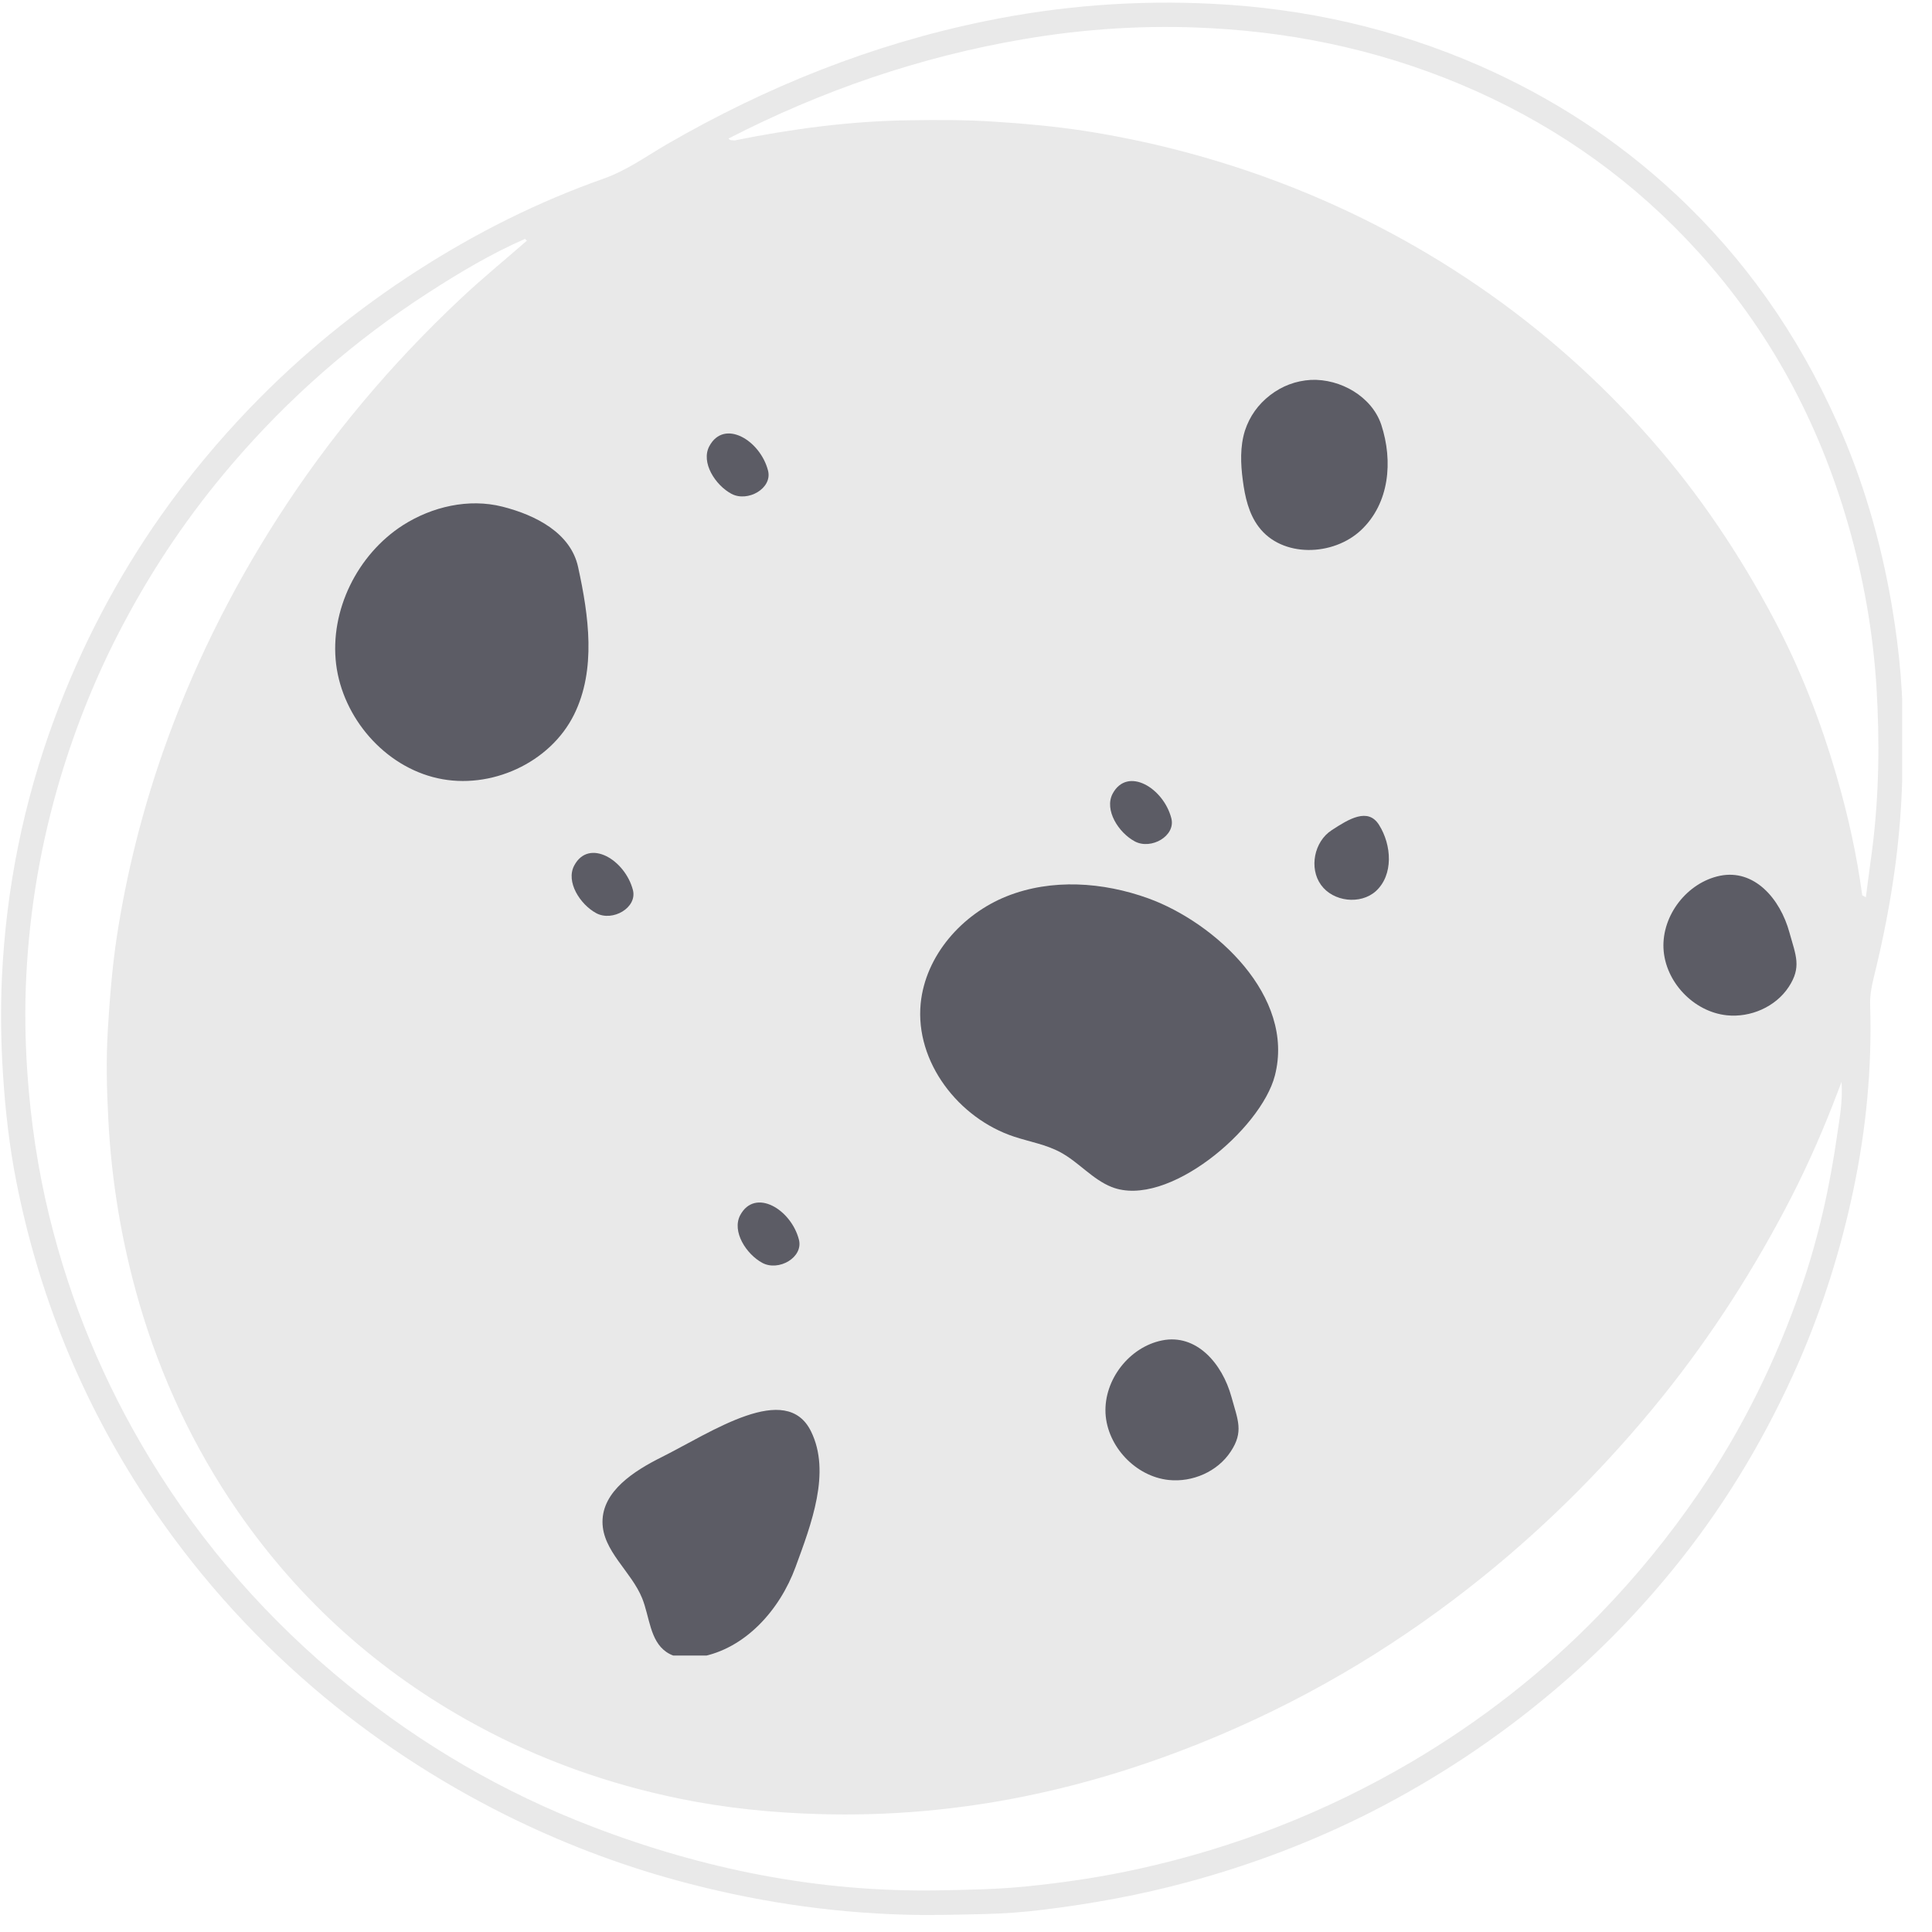 <svg xmlns="http://www.w3.org/2000/svg" xmlns:xlink="http://www.w3.org/1999/xlink" width="89" zoomAndPan="magnify" viewBox="0 0 66.75 66.75" height="89" preserveAspectRatio="xMidYMid meet" version="1.0"><defs><filter x="0%" y="0%" width="100%" height="100%" id="ccc3e5df3f"><feColorMatrix values="0 0 0 0 1 0 0 0 0 1 0 0 0 0 1 0 0 0 1 0" color-interpolation-filters="sRGB"/></filter><clipPath id="97080b528b"><path d="M 0 0 L 65.719 0 L 65.719 66.18 L 0 66.18 Z M 0 0 " clip-rule="nonzero"/></clipPath><mask id="8c2cd2ac9d"><g filter="url(#ccc3e5df3f)"><rect x="-6.675" width="80.1" fill="#000000" y="-6.675" height="80.1" fill-opacity="0.71"/></g></mask><clipPath id="3f3b1cc288"><path d="M 31 1.082 L 37 1.082 L 37 7 L 31 7 Z M 31 1.082 " clip-rule="nonzero"/></clipPath><clipPath id="fe1467b42e"><path d="M 46 18 L 51.168 18 L 51.168 24 L 46 24 Z M 46 18 " clip-rule="nonzero"/></clipPath><clipPath id="b793576bfd"><path d="M 0.477 5 L 10 5 L 10 15 L 0.477 15 Z M 0.477 5 " clip-rule="nonzero"/></clipPath><clipPath id="788148f8ed"><path d="M 9 36 L 18 36 L 18 45.199 L 9 45.199 Z M 9 36 " clip-rule="nonzero"/></clipPath><clipPath id="471b337be4"><rect x="0" width="52" y="0" height="46"/></clipPath></defs><g clip-path="url(#97080b528b)"><path fill="#e9e9e9" d="M 65.355 20.879 C 64.98 18.703 64.375 16.598 63.469 14.582 C 62.125 11.574 60.281 8.926 57.863 6.68 C 55.867 4.824 53.613 3.367 51.125 2.273 C 48.188 0.988 45.113 0.293 41.922 0.133 C 39.27 -0.004 36.633 0.195 34.02 0.734 C 30.117 1.535 26.477 2.996 23.035 4.988 C 22.316 5.406 21.645 5.895 20.844 6.176 C 18.598 6.969 16.477 8.031 14.473 9.316 C 12.336 10.684 10.391 12.273 8.633 14.098 C 7.523 15.254 6.504 16.48 5.582 17.785 C 4.039 19.973 2.809 22.324 1.879 24.836 C 0.809 27.723 0.211 30.703 0.066 33.77 C 0.016 34.891 0.031 36.012 0.105 37.137 C 0.184 38.375 0.324 39.602 0.562 40.812 C 1.336 44.742 2.82 48.387 5.02 51.734 C 6.645 54.195 8.574 56.379 10.812 58.301 C 12.844 60.043 15.059 61.5 17.453 62.699 C 19.352 63.645 21.328 64.406 23.375 64.965 C 25.961 65.672 28.59 66.078 31.273 66.152 C 32.199 66.176 33.121 66.152 34.043 66.129 C 34.715 66.113 35.387 66.062 36.047 65.98 C 37.734 65.773 39.402 65.469 41.047 65.023 C 43.254 64.426 45.383 63.617 47.418 62.582 C 49.629 61.449 51.691 60.086 53.598 58.484 C 55.238 57.109 56.719 55.586 58.047 53.914 C 59.711 51.82 61.062 49.531 62.137 47.082 C 62.977 45.156 63.605 43.156 64.035 41.105 C 64.477 39.008 64.68 36.879 64.613 34.73 C 64.602 34.414 64.656 34.109 64.73 33.805 C 65.379 31.184 65.781 28.527 65.727 25.668 C 65.785 24.156 65.633 22.508 65.355 20.879 Z M 63.477 39.184 C 63.223 40.98 62.832 42.75 62.238 44.473 C 61.367 47 60.195 49.383 58.68 51.598 C 57.664 53.082 56.535 54.465 55.281 55.758 C 53.34 57.766 51.156 59.465 48.75 60.883 C 45.812 62.609 42.676 63.832 39.352 64.566 C 38.066 64.852 36.766 65.043 35.453 65.176 C 34.438 65.277 33.422 65.293 32.406 65.312 C 28.281 65.379 24.316 64.586 20.484 63.117 C 17.398 61.938 14.574 60.289 12.012 58.211 C 9.297 56.004 7.012 53.41 5.188 50.41 C 3.594 47.789 2.43 44.992 1.703 42.016 C 1.305 40.387 1.059 38.73 0.945 37.055 C 0.867 35.93 0.852 34.805 0.91 33.688 C 1.027 31.371 1.422 29.098 2.086 26.875 C 2.641 25.027 3.363 23.25 4.266 21.551 C 5.309 19.578 6.551 17.746 8.004 16.051 C 9.984 13.734 12.25 11.758 14.805 10.109 C 15.875 9.418 16.969 8.766 18.137 8.254 C 18.16 8.273 18.18 8.293 18.203 8.316 C 17.438 8.984 16.648 9.629 15.91 10.324 C 13.504 12.586 11.391 15.094 9.605 17.875 C 7.957 20.438 6.617 23.148 5.613 26.027 C 4.898 28.086 4.371 30.191 4.039 32.34 C 3.875 33.426 3.789 34.52 3.723 35.617 C 3.664 36.637 3.688 37.652 3.742 38.668 C 3.852 40.836 4.211 42.961 4.816 45.043 C 5.566 47.605 6.688 50 8.203 52.199 C 10.355 55.312 13.094 57.77 16.418 59.582 C 18.652 60.801 21.02 61.641 23.504 62.148 C 25.078 62.469 26.672 62.629 28.285 62.676 C 33.133 62.82 37.742 61.82 42.184 59.93 C 45.465 58.535 48.484 56.699 51.254 54.461 C 53.531 52.621 55.582 50.555 57.422 48.273 C 59.164 46.109 60.648 43.785 61.914 41.316 C 62.512 40.141 63.039 38.93 63.504 37.695 C 63.531 37.621 63.559 37.551 63.625 37.379 C 63.668 38.059 63.559 38.621 63.477 39.184 Z M 64.688 29.316 C 64.613 29.879 64.535 30.438 64.465 31 C 64.422 30.977 64.379 30.953 64.34 30.934 C 64.152 29.543 63.852 28.18 63.461 26.836 C 62.914 24.941 62.203 23.109 61.277 21.367 C 60.105 19.164 58.727 17.102 57.078 15.219 C 55.301 13.188 53.301 11.41 51.078 9.887 C 48.789 8.32 46.328 7.062 43.711 6.117 C 41.684 5.387 39.605 4.855 37.477 4.523 C 36.461 4.367 35.438 4.273 34.41 4.207 C 33.402 4.137 32.398 4.141 31.391 4.156 C 29.363 4.184 27.363 4.453 25.379 4.852 C 25.305 4.84 25.223 4.867 25.172 4.785 C 28.395 3.129 31.777 1.965 35.355 1.355 C 37.5 0.988 39.656 0.855 41.816 0.973 C 45.004 1.141 48.078 1.84 51.008 3.152 C 53.945 4.469 56.5 6.309 58.66 8.688 C 61.129 11.406 62.828 14.562 63.844 18.09 C 64.379 19.938 64.711 21.82 64.832 23.742 C 64.945 25.605 64.922 27.461 64.688 29.316 Z M 64.688 29.316 " fill-opacity="1" fill-rule="nonzero"/></g><g mask="url(#8c2cd2ac9d)"><g transform="matrix(1, 0, 0, 1, 11, 12)"><g clip-path="url(#471b337be4)"><g clip-path="url(#3f3b1cc288)"><path fill="#22222e" d="M 36.723 2.676 C 36.398 1.703 35.316 1.082 34.293 1.125 C 33.77 1.156 33.301 1.332 32.883 1.652 C 32.469 1.973 32.176 2.379 32.012 2.879 C 31.84 3.43 31.863 4.023 31.938 4.59 C 32.012 5.16 32.141 5.746 32.488 6.203 C 33.289 7.273 35.062 7.227 36.031 6.309 C 37 5.391 37.137 3.941 36.723 2.676 Z M 36.723 2.676 " fill-opacity="1" fill-rule="nonzero"/></g><path fill="#22222e" d="M 28.676 19.039 C 27.109 18.473 25.336 18.348 23.785 18.965 C 22.238 19.582 20.973 21.012 20.809 22.672 C 20.613 24.688 22.117 26.641 24.043 27.273 C 24.578 27.449 25.141 27.543 25.633 27.809 C 26.266 28.148 26.746 28.75 27.41 29.012 C 29.328 29.766 32.57 27.016 33.047 25.16 C 33.754 22.418 30.977 19.875 28.676 19.039 Z M 28.676 19.039 " fill-opacity="1" fill-rule="nonzero"/><path fill="#22222e" d="M 36.645 16.5 C 36.266 15.891 35.605 16.293 35.008 16.684 C 34.406 17.074 34.219 17.992 34.641 18.574 C 35.059 19.156 36.004 19.266 36.535 18.789 C 37.148 18.23 37.086 17.199 36.645 16.5 Z M 36.645 16.5 " fill-opacity="1" fill-rule="nonzero"/><path fill="#22222e" d="M 31.547 36.266 C 31.227 35.098 30.328 34.07 29.145 34.312 C 28.012 34.543 27.141 35.672 27.195 36.824 C 27.254 37.973 28.234 39.012 29.379 39.133 C 30.199 39.219 31.066 38.844 31.52 38.152 C 31.977 37.465 31.766 37.062 31.547 36.266 Z M 31.547 36.266 " fill-opacity="1" fill-rule="nonzero"/><g clip-path="url(#fe1467b42e)"><path fill="#22222e" d="M 50.824 20.215 C 50.504 19.047 49.609 18.016 48.422 18.258 C 47.293 18.492 46.418 19.617 46.473 20.77 C 46.531 21.922 47.512 22.957 48.66 23.078 C 49.477 23.164 50.344 22.789 50.797 22.102 C 51.254 21.41 51.043 21.008 50.824 20.215 Z M 50.824 20.215 " fill-opacity="1" fill-rule="nonzero"/></g><g clip-path="url(#b793576bfd)"><path fill="#22222e" d="M 8.973 7.59 C 8.719 6.418 7.516 5.797 6.355 5.504 C 5.191 5.211 3.93 5.504 2.922 6.145 C 1.348 7.156 0.387 9.09 0.613 10.949 C 0.844 12.805 2.289 14.48 4.117 14.887 C 5.945 15.297 8.008 14.363 8.836 12.684 C 9.602 11.133 9.344 9.281 8.973 7.59 Z M 8.973 7.59 " fill-opacity="1" fill-rule="nonzero"/></g><g clip-path="url(#788148f8ed)"><path fill="#22222e" d="M 17.02 37.453 C 16.164 35.711 13.602 37.469 11.867 38.34 C 10.91 38.816 9.816 39.516 9.816 40.578 C 9.816 41.586 10.812 42.289 11.188 43.223 C 11.445 43.867 11.453 44.68 12.02 45.074 C 12.352 45.305 12.793 45.316 13.191 45.246 C 14.746 44.969 15.941 43.625 16.484 42.145 C 17.027 40.664 17.719 38.871 17.02 37.453 Z M 17.02 37.453 " fill-opacity="1" fill-rule="nonzero"/></g><path fill="#22222e" d="M 16.602 30.828 C 16.332 29.781 15.086 29.031 14.574 29.984 C 14.277 30.543 14.781 31.332 15.34 31.633 C 15.902 31.934 16.762 31.445 16.602 30.828 Z M 16.602 30.828 " fill-opacity="1" fill-rule="nonzero"/><path fill="#22222e" d="M 10.867 18.75 C 10.594 17.703 9.348 16.953 8.84 17.902 C 8.539 18.465 9.043 19.25 9.602 19.551 C 10.164 19.852 11.023 19.363 10.867 18.75 Z M 10.867 18.75 " fill-opacity="1" fill-rule="nonzero"/><path fill="#22222e" d="M 15.535 4.258 C 15.266 3.211 14.02 2.461 13.508 3.414 C 13.207 3.973 13.711 4.762 14.273 5.062 C 14.832 5.359 15.695 4.875 15.535 4.258 Z M 15.535 4.258 " fill-opacity="1" fill-rule="nonzero"/><path fill="#22222e" d="M 29.469 16.27 C 29.199 15.223 27.953 14.469 27.441 15.422 C 27.145 15.984 27.645 16.77 28.207 17.07 C 28.77 17.371 29.629 16.883 29.469 16.27 Z M 29.469 16.27 " fill-opacity="1" fill-rule="nonzero"/></g></g></g></svg>